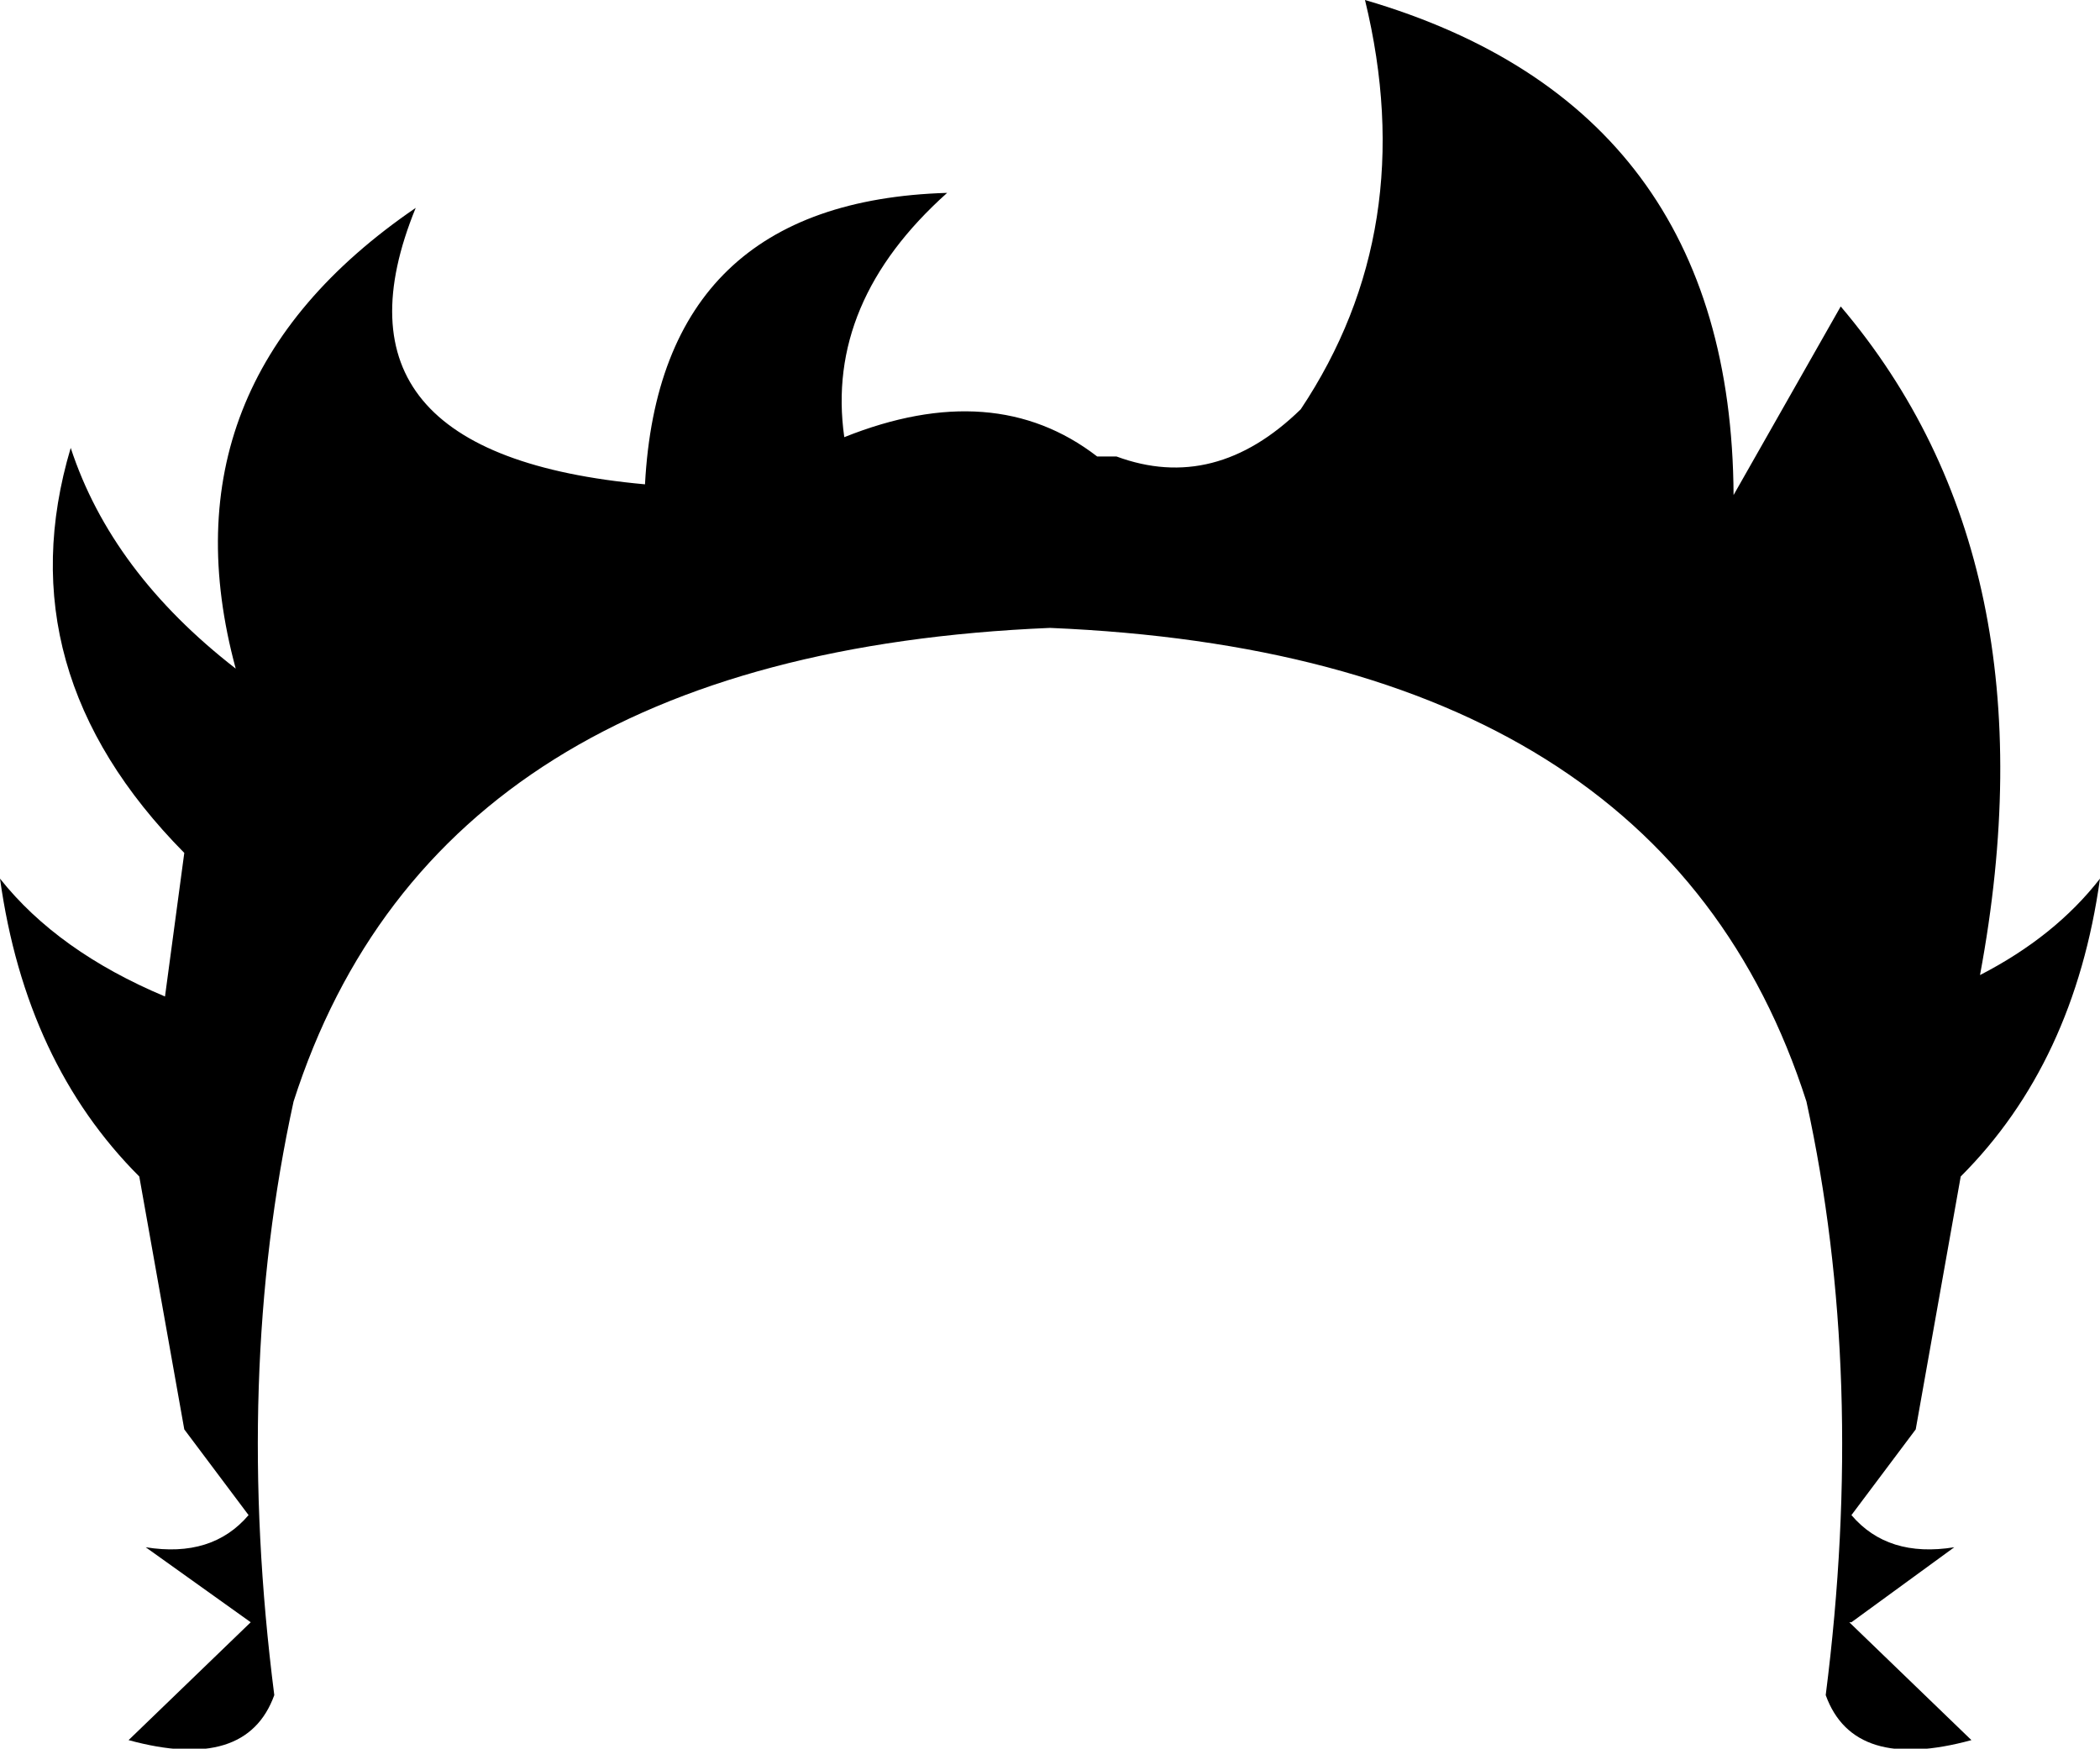 <?xml version="1.0" encoding="UTF-8" standalone="no"?>
<svg xmlns:xlink="http://www.w3.org/1999/xlink" height="40.8px" width="49.0px" xmlns="http://www.w3.org/2000/svg">
  <g transform="matrix(1.0, 0.0, 0.0, 1.0, -375.45, -154.95)">
    <path d="M401.5 165.6 Q403.8 166.45 405.8 164.5 408.6 160.3 407.3 154.95 415.85 157.45 415.9 166.5 L418.4 162.1 Q423.45 168.05 421.65 177.7 423.4 176.8 424.45 175.45 423.85 179.75 421.2 182.4 L420.15 188.3 418.65 190.3 Q419.5 191.3 421.05 191.05 L418.65 192.8 418.6 192.8 421.45 195.55 Q418.7 196.3 418.05 194.5 419.0 187.05 417.6 180.65 414.25 170.2 399.95 169.6 385.65 170.2 382.3 180.65 380.9 187.05 381.85 194.5 381.2 196.3 378.45 195.55 L381.3 192.8 378.85 191.05 Q380.4 191.3 381.25 190.3 L379.75 188.3 378.7 182.4 Q376.05 179.75 375.45 175.45 376.8 177.15 379.3 178.2 L379.75 174.85 Q375.55 170.6 377.1 165.4 378.05 168.3 380.95 170.55 379.15 163.9 385.15 159.8 382.8 165.55 390.5 166.25 390.85 159.65 397.55 159.45 394.7 162.0 395.15 165.15 398.65 163.75 401.05 165.6 L401.5 165.6" fill="#000000" fill-rule="evenodd" stroke="none"/>
  </g>
</svg>

